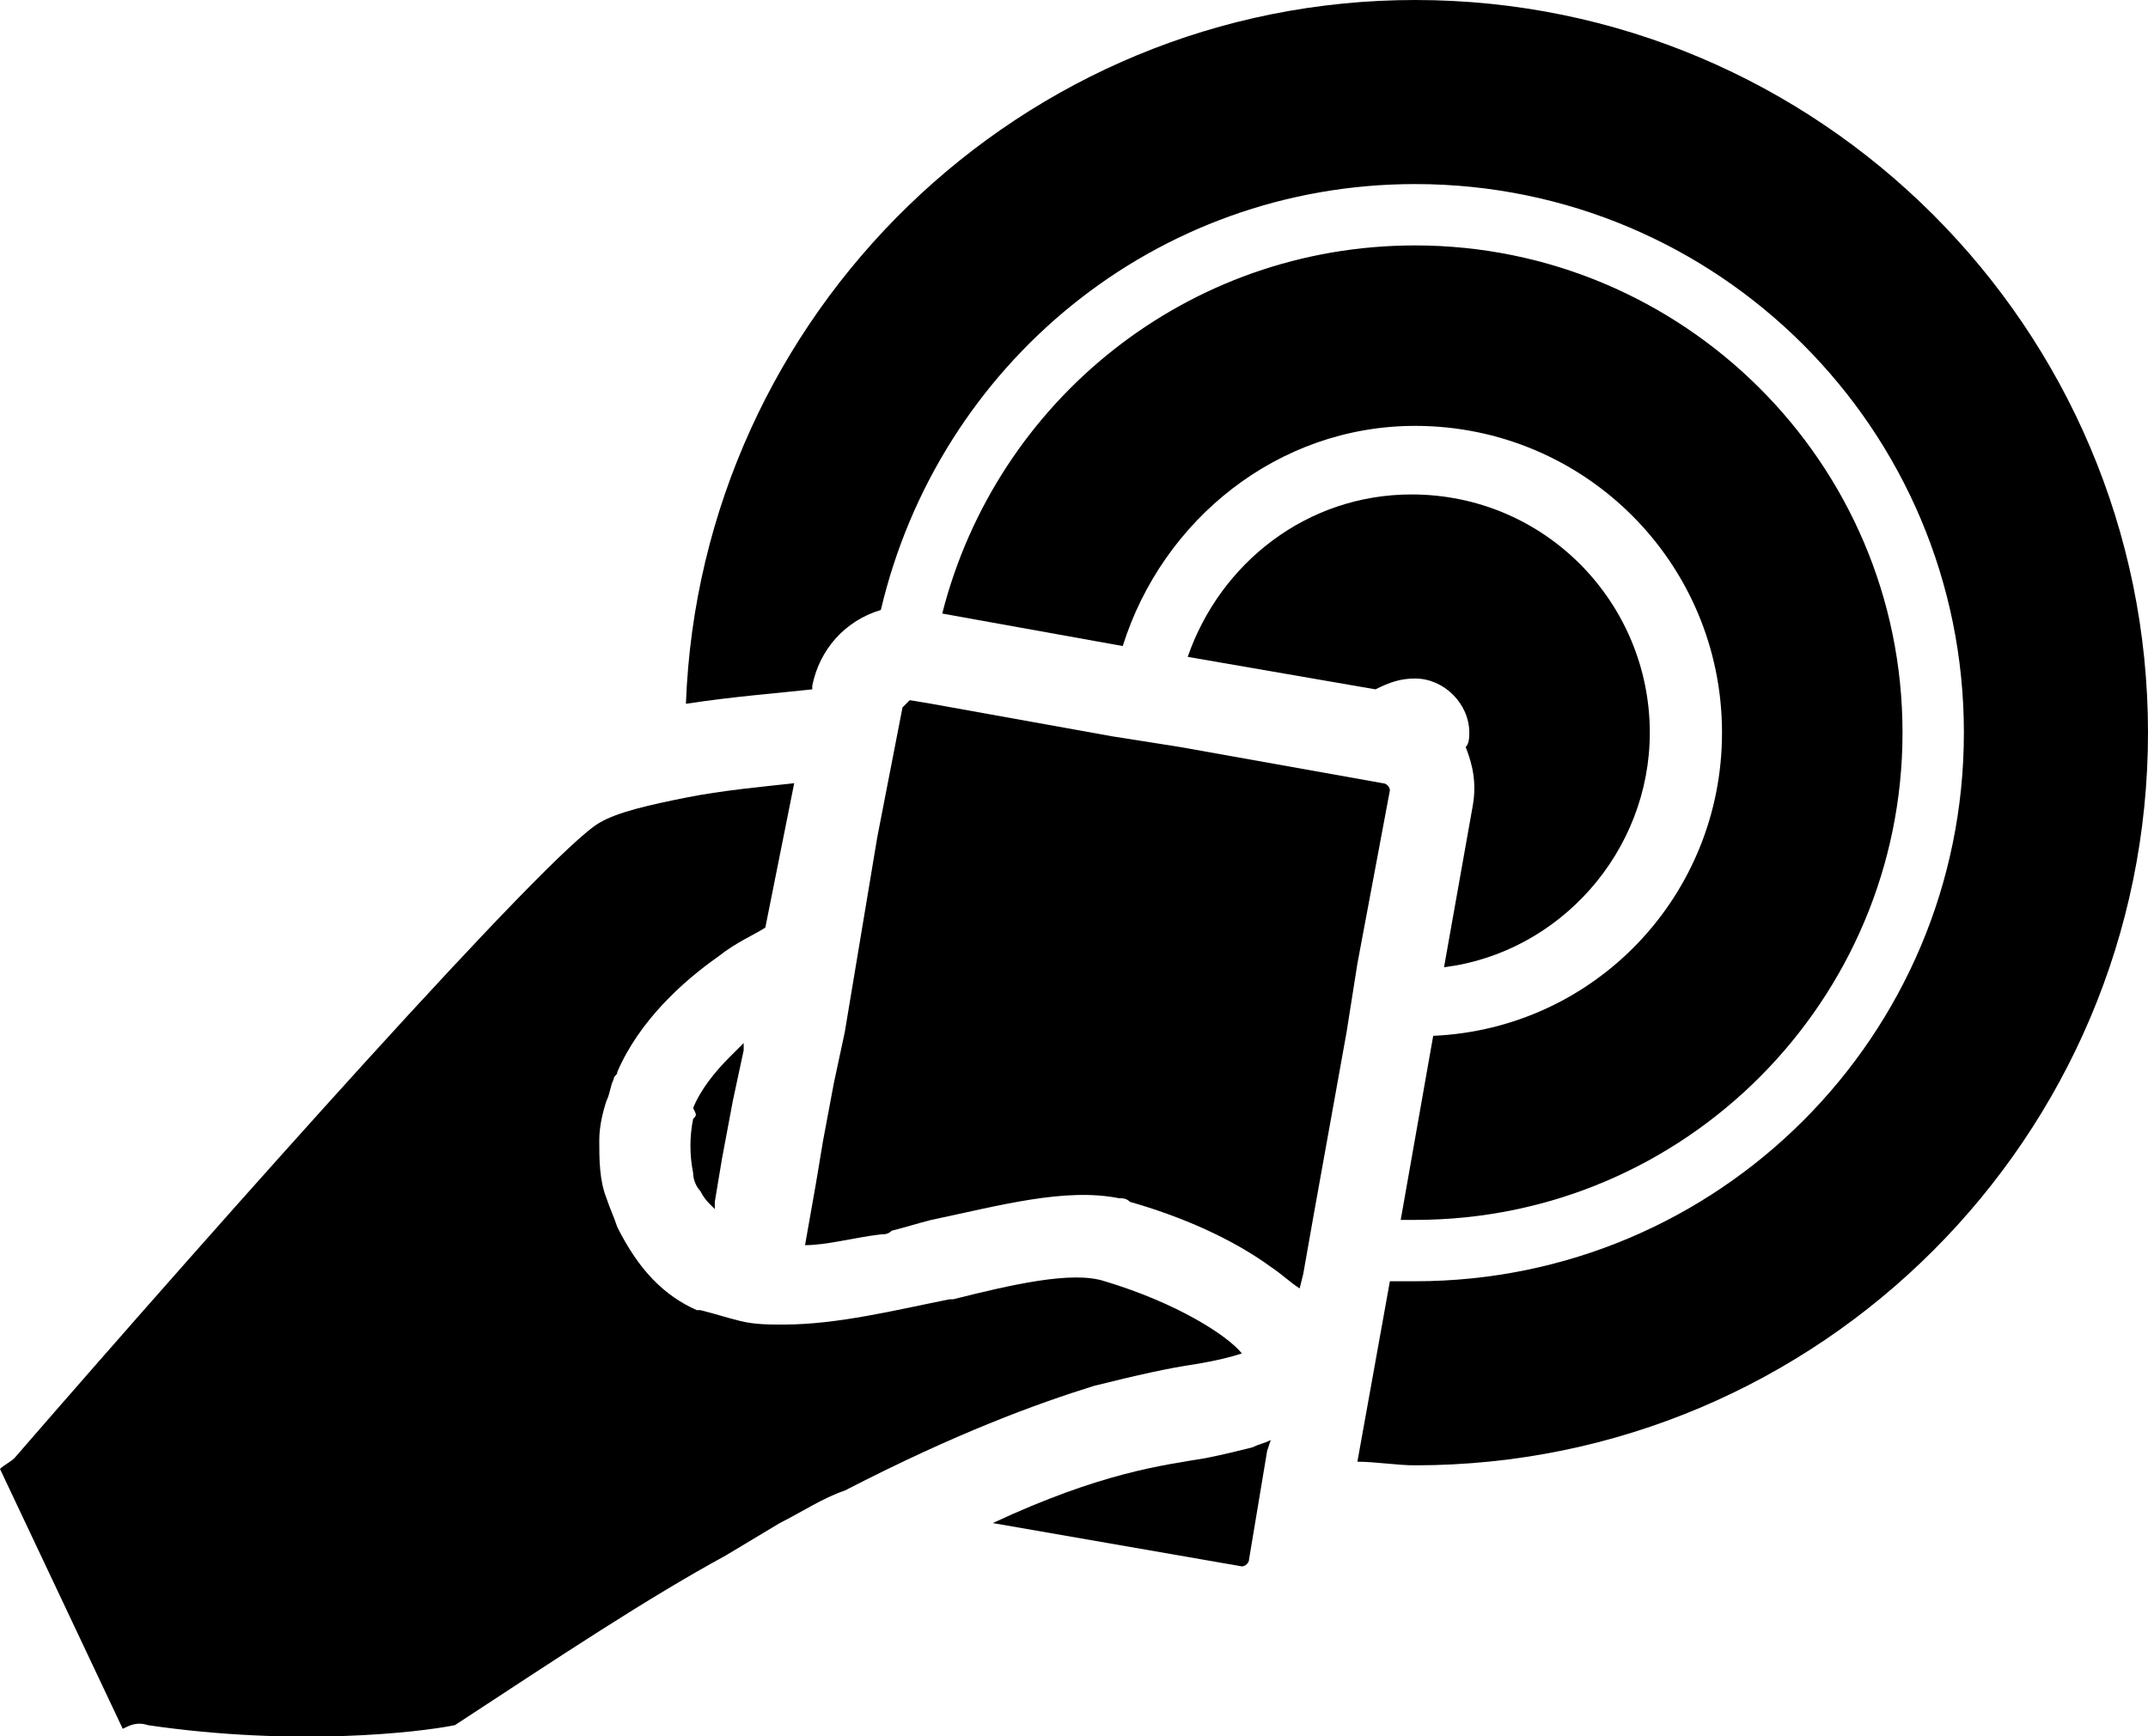 <?xml version="1.0" encoding="utf-8"?>
<!-- Generator: Adobe Illustrator 19.0.0, SVG Export Plug-In . SVG Version: 6.00 Build 0)  -->
<svg version="1.1" id="Layer_1" xmlns="http://www.w3.org/2000/svg" xmlns:xlink="http://www.w3.org/1999/xlink" x="0px" y="0px"
	 viewBox="-233.4 354.2 59.5 48.1" style="enable-background:new -233.4 354.2 59.5 48.1;" xml:space="preserve">
<style type="text/css">
	.st0{fill:none;}
</style>
<path class="st0" d="M-185.7,374.5c0-4.7-3.8-8.5-8.5-8.5c-3.8,0-7.1,2.5-8.1,6l1.9,0.3c0.9-2.6,3.3-4.5,6.2-4.5
	c3.6,0,6.6,3,6.6,6.6c0,3.3-2.5,6.1-5.7,6.5l-0.4,1.9C-189.2,382.7-185.7,379-185.7,374.5z"/>
<path class="st0" d="M-207.9,371l0.6,0.1c1.5-5.8,6.8-10.2,13.1-10.2c7.5,0,13.5,6.1,13.5,13.5c0,7.5-6.1,13.5-13.5,13.5
	c-0.1,0-0.3,0-0.4,0l-0.3,1.7c0.2,0,0.5,0,0.7,0c8.4,0,15.2-6.8,15.2-15.2c0-8.4-6.8-15.2-15.2-15.2c-7.2,0-13.3,5.1-14.8,11.8
	C-208.7,371-208.3,371-207.9,371z"/>
<g>
	<path d="M-194.2,373c0.8,0,1.5,0.7,1.5,1.5c0,0.1,0,0.3-0.1,0.4c0.2,0.5,0.3,1,0.2,1.6l-0.8,4.5c3.2-0.4,5.7-3.2,5.7-6.5
		c0-3.6-2.9-6.6-6.6-6.6c-2.9,0-5.3,1.9-6.2,4.5l5.2,0.9C-194.9,373.1-194.6,373-194.2,373z"/>
	<path d="M-194.2,366c4.7,0,8.5,3.8,8.5,8.5c0,4.5-3.5,8.2-8,8.4l-0.9,5.1c0.1,0,0.3,0,0.4,0c7.5,0,13.5-6.1,13.5-13.5
		c0-7.5-6.1-13.5-13.5-13.5c-6.3,0-11.6,4.3-13.1,10.2l5,0.9C-201.2,368.6-198,366-194.2,366z"/>
	<path d="M-194.2,354.2c-10.9,0-19.8,8.7-20.2,19.5c1.3-0.2,2.6-0.3,3.5-0.4l0-0.1c0.2-1,0.9-1.8,1.9-2.1
		c1.6-6.8,7.6-11.8,14.8-11.8c8.4,0,15.2,6.8,15.2,15.2c0,8.4-6.8,15.2-15.2,15.2c-0.2,0-0.5,0-0.7,0l-0.9,5c0.5,0,1.1,0.1,1.6,0.1
		c11.2,0,20.3-9.1,20.3-20.3C-173.9,363.3-183,354.2-194.2,354.2z"/>
</g>
<path d="M-198.7,394.3c-0.4,0.1-0.8,0.2-1.3,0.3c-1.2,0.2-2.9,0.4-5.9,1.8l6.9,1.2c0.1,0,0.2-0.1,0.2-0.2l0.5-3l0.1-0.3
	C-198.4,394.2-198.5,394.2-198.7,394.3z"/>
<path d="M-195.1,375.9l-5.6-1l-1.9-0.3l-5-0.9l-0.6-0.1l-0.2,0.2l-0.7,3.6l-0.4,2.4l-0.5,3l-0.3,1.4l-0.3,1.6l-0.1,0.6l-0.1,0.6
	l-0.3,1.7c0.6,0,1.3-0.2,2.1-0.3c0.1,0,0.2,0,0.3-0.1c0.4-0.1,0.7-0.2,1.1-0.3c1.9-0.4,3.7-0.9,5.2-0.6c0.1,0,0.2,0,0.3,0.1
	c1.4,0.4,2.8,1,3.9,1.8c0.3,0.2,0.5,0.4,0.8,0.6l0.1-0.4l0.3-1.7l0.9-5l0.3-1.9l0.9-4.8C-194.9,376-195,375.9-195.1,375.9z"/>
<g>
	<path d="M-214.2,385.2c-0.1,0.5-0.1,1,0,1.5c0,0.2,0.1,0.4,0.2,0.5c0.1,0.2,0.2,0.3,0.3,0.4c0,0,0.1,0.1,0.1,0.1l0-0.2l0.2-1.2
		l0.3-1.6l0.3-1.4l0-0.2c-0.1,0.1-0.2,0.2-0.4,0.4c-0.4,0.4-0.8,0.9-1,1.4C-214.1,385.1-214.1,385.1-214.2,385.2z"/>
	<path d="M-202.8,389.7c-0.9-0.3-2.6,0.1-4.2,0.5c0,0-0.1,0-0.1,0c-1.5,0.3-3.1,0.7-4.6,0.7c-0.4,0-0.8,0-1.2-0.1
		c-0.4-0.1-0.7-0.2-1.1-0.3c0,0-0.1,0-0.1,0c-0.9-0.4-1.6-1.1-2.2-2.3c-0.1-0.3-0.2-0.5-0.3-0.8c-0.2-0.5-0.2-1.1-0.2-1.6
		c0-0.4,0.1-0.8,0.2-1.1c0.1-0.2,0.1-0.4,0.2-0.6c0-0.1,0.1-0.1,0.1-0.2c0.6-1.4,1.8-2.5,2.8-3.2c0.5-0.4,1-0.6,1.3-0.8l0.1-0.5
		l0.7-3.5c-0.9,0.1-2,0.2-3,0.4c-1,0.2-1.9,0.4-2.4,0.7c-1.4,0.8-10.3,10.8-16.2,17.6c-0.1,0.1-0.3,0.2-0.4,0.3l3.4,7.2
		c0.2-0.1,0.4-0.2,0.7-0.1c4.1,0.6,7.5,0.2,8.5,0c2.9-1.9,5.3-3.5,7.5-4.7c0.5-0.3,1-0.6,1.5-0.9c0.6-0.3,1.2-0.7,1.8-0.9
		c3.1-1.6,5.3-2.4,6.9-2.9c1.2-0.3,2.1-0.5,2.8-0.6c0.6-0.1,1-0.2,1.3-0.3C-199.4,391.2-200.8,390.3-202.8,389.7z"/>
</g>
<path d="M-211.4,389.7L-211.4,389.7L-211.4,389.7C-211.4,389.7-211.4,389.7-211.4,389.7z"/>
</svg>
